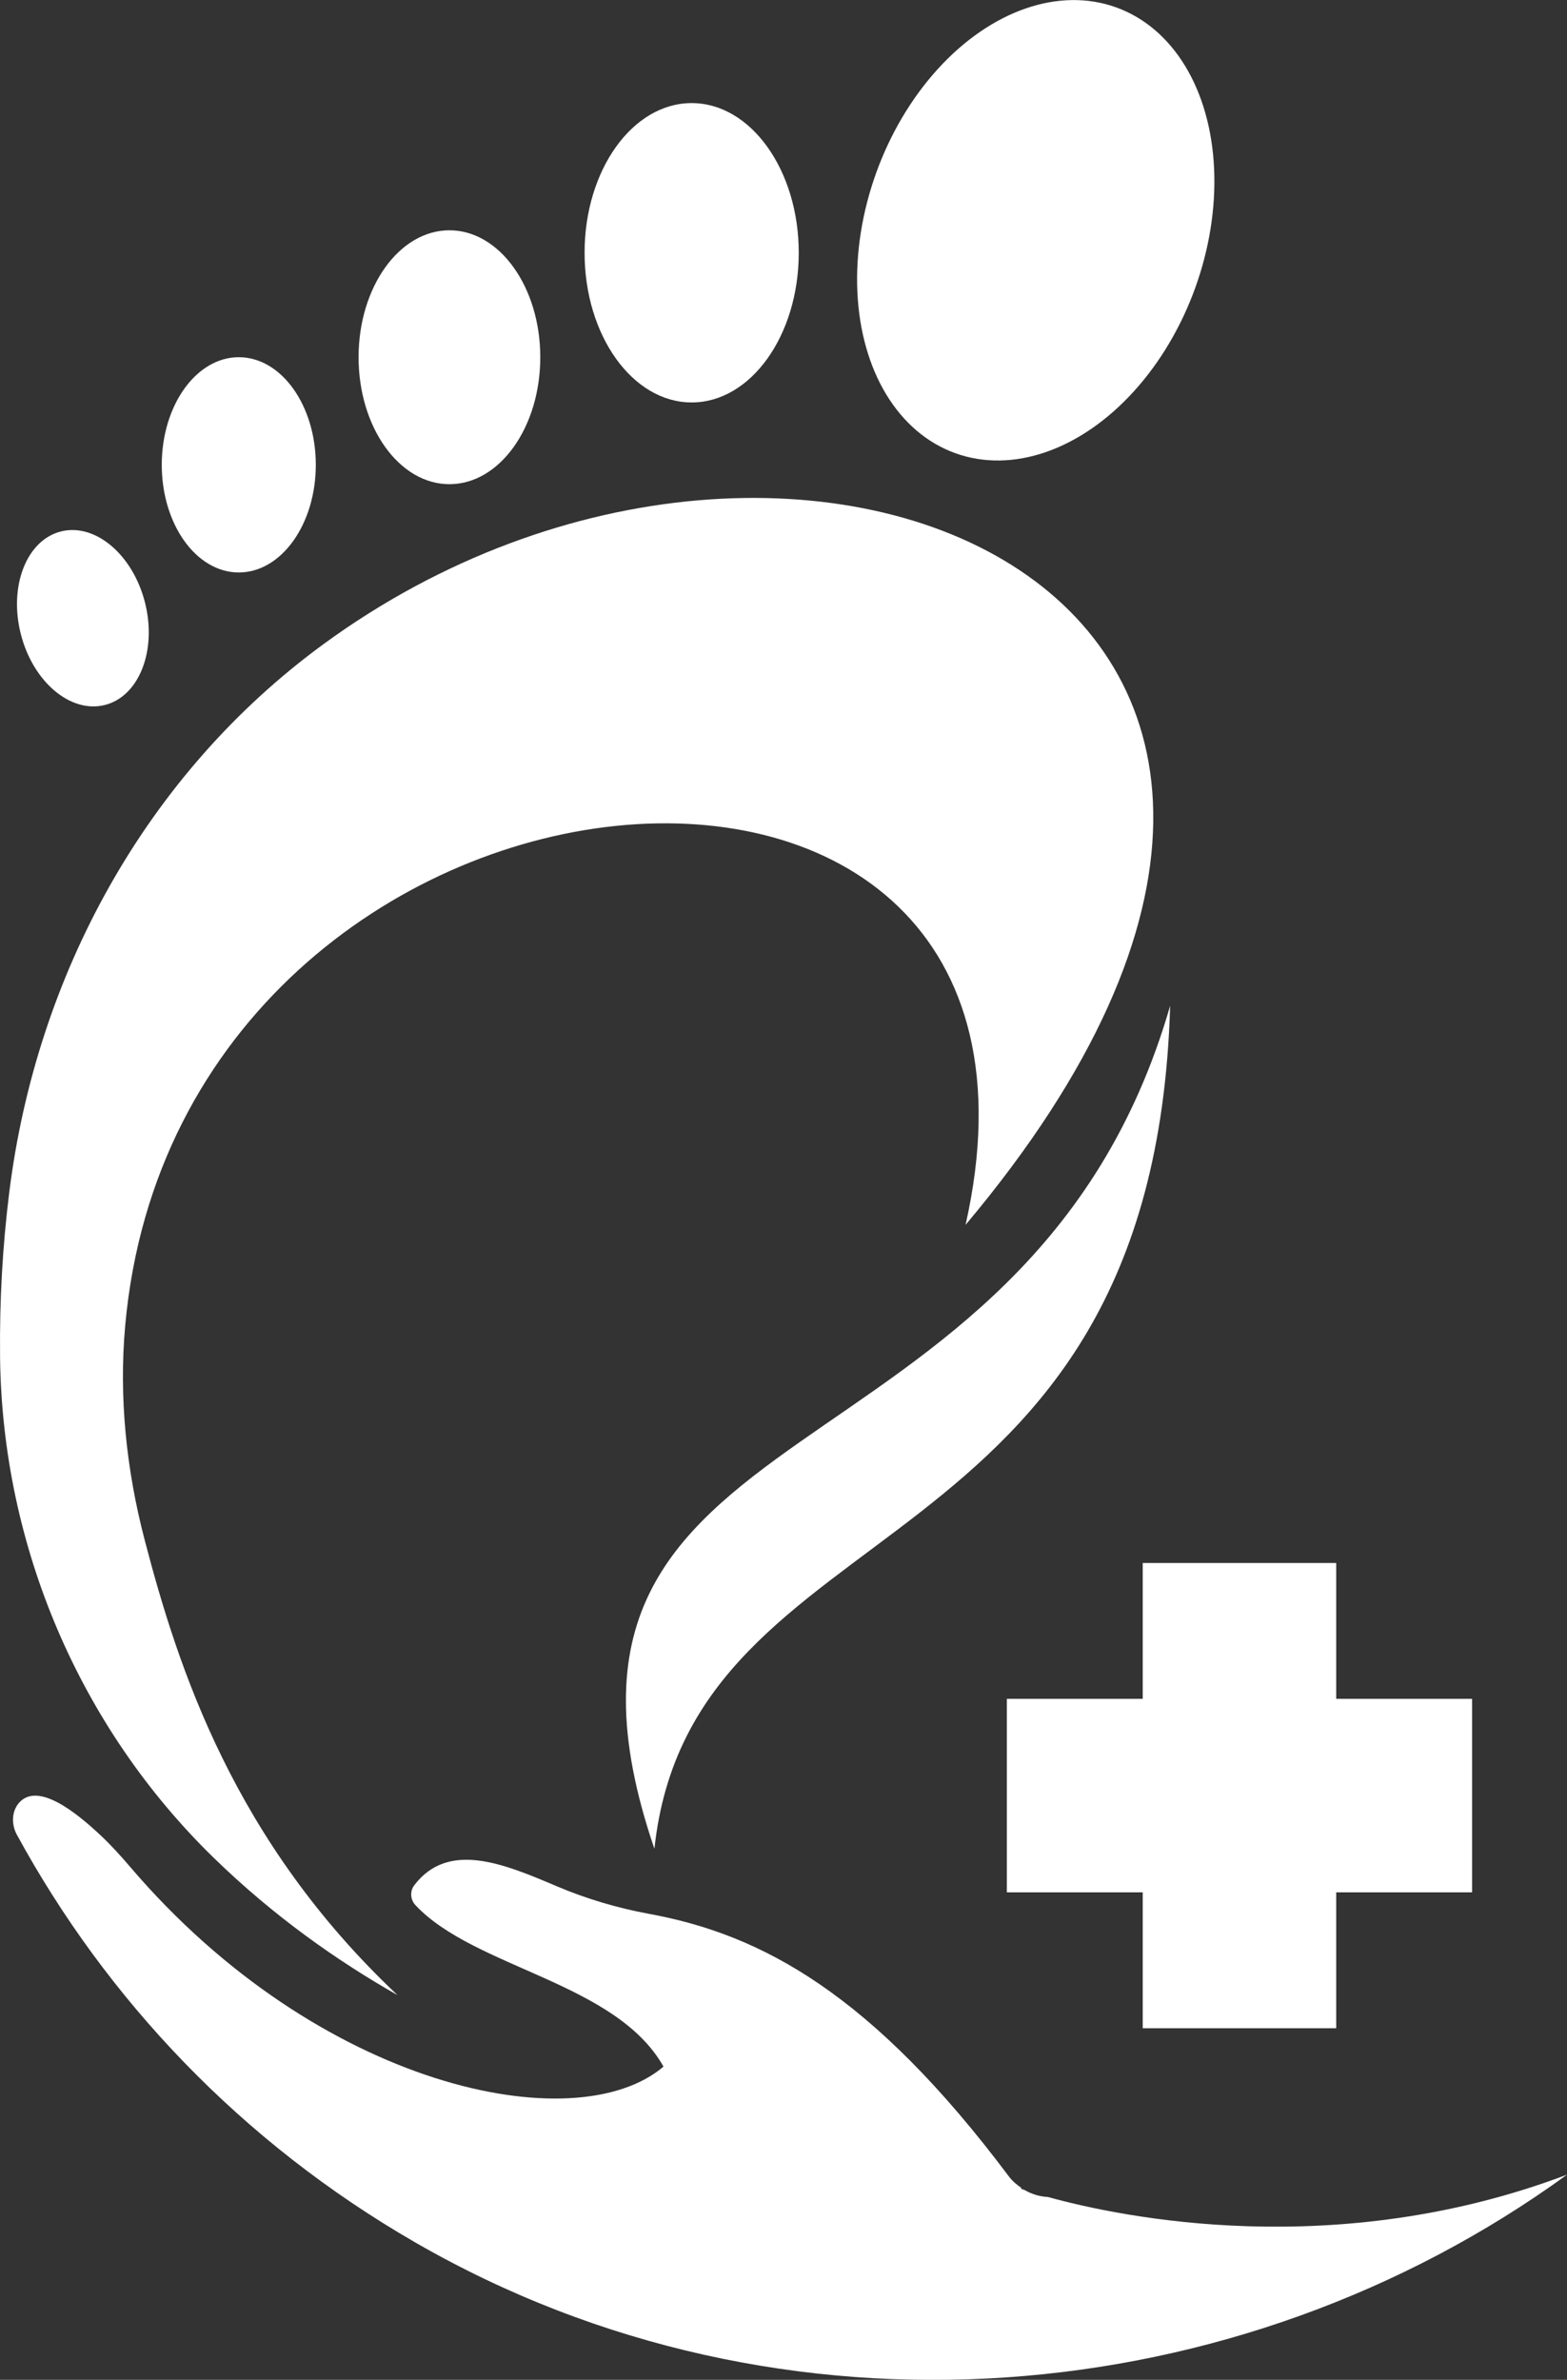 <?xml version="1.0" encoding="UTF-8"?>
<svg id="Layer_2" xmlns="http://www.w3.org/2000/svg" viewBox="0 0 431.54 655.38">
  <rect x="0" y="0" width="431.54" height="655.38" fill="#333333" stroke="none"/>
  <defs>
    <style>
      .cls-1 {
        fill: #fff;
      }
    </style>
  </defs>
  <g id="Layer_3">
    <g>
      <ellipse class="cls-1" cx="285.23" cy="63.41" rx="65.26" ry="46.7" transform="translate(128.74 310.17) rotate(-70.15)"/>
      <ellipse class="cls-1" cx="190.48" cy="69.61" rx="29.49" ry="41.22"/>
      <ellipse class="cls-1" cx="123.77" cy="98.38" rx="25.02" ry="34.96"/>
      <ellipse class="cls-1" cx="65.76" cy="128.01" rx="21.21" ry="29.64"/>
      <ellipse class="cls-1" cx="22.83" cy="170.25" rx="17.64" ry="24.65" transform="translate(-41.21 10.86) rotate(-14.25)"/>
      <path class="cls-1" d="M322.25,276.98c-39.42,136.42-184.98,106.4-142.03,232.15,10.25-95.73,137.38-73.83,142.03-232.15Z"/>
      <path class="cls-1" d="M109.44,549.4c-44.98-42.38-60.35-89.88-69.6-125.31-5.03-19.26-7.14-39.22-5.36-59.04,15.09-167.61,267.99-190.09,231.43-27.74,144.3-171.62-45.7-255.89-176.91-159.86C40.23,213.15,9.96,268.53,2.53,328.52c-1.82,14.67-2.67,29.63-2.51,44.83,0,.21,0,.42,0,.62.65,51.72,21.78,101.54,58.83,137.64,16.58,16.15,34.14,28.47,50.59,37.8Z"/>
      <path class="cls-1" d="M27.67,505.39c2.94,2.77,5.66,5.78,8.28,8.85,51.88,60.73,122.46,75.57,146.77,54.88-13.14-23.32-52.01-27.05-68.32-44.48-1.41-1.51-1.56-3.83-.31-5.47,9.35-12.26,24.54-5.97,39.11.23,8.25,3.51,16.86,6.06,25.68,7.68,30.88,5.68,61.22,21.95,98.94,72.26.96,1.28,2.16,2.3,3.45,3.18l-.09.25c.05.02.43.15.95.32,1.95,1.13,4.14,1.82,6.44,1.93,20.19,5.59,79.34,17.97,142.99-6.15-90.33,65.59-215.93,77.1-317.24,18.65-47.92-27.65-84.99-66.95-109.68-112.27-1.56-2.86-1.47-6.59.77-8.96,5.17-5.45,15.46,2.72,22.27,9.12Z"/>
      <polygon class="cls-1" points="405.4 467.84 367.98 467.84 367.98 430.43 314.7 430.43 314.7 467.84 277.28 467.84 277.28 521.13 314.7 521.13 314.7 558.55 367.98 558.55 367.98 521.13 405.4 521.13 405.4 467.84"/>
    </g>
  </g>
</svg>